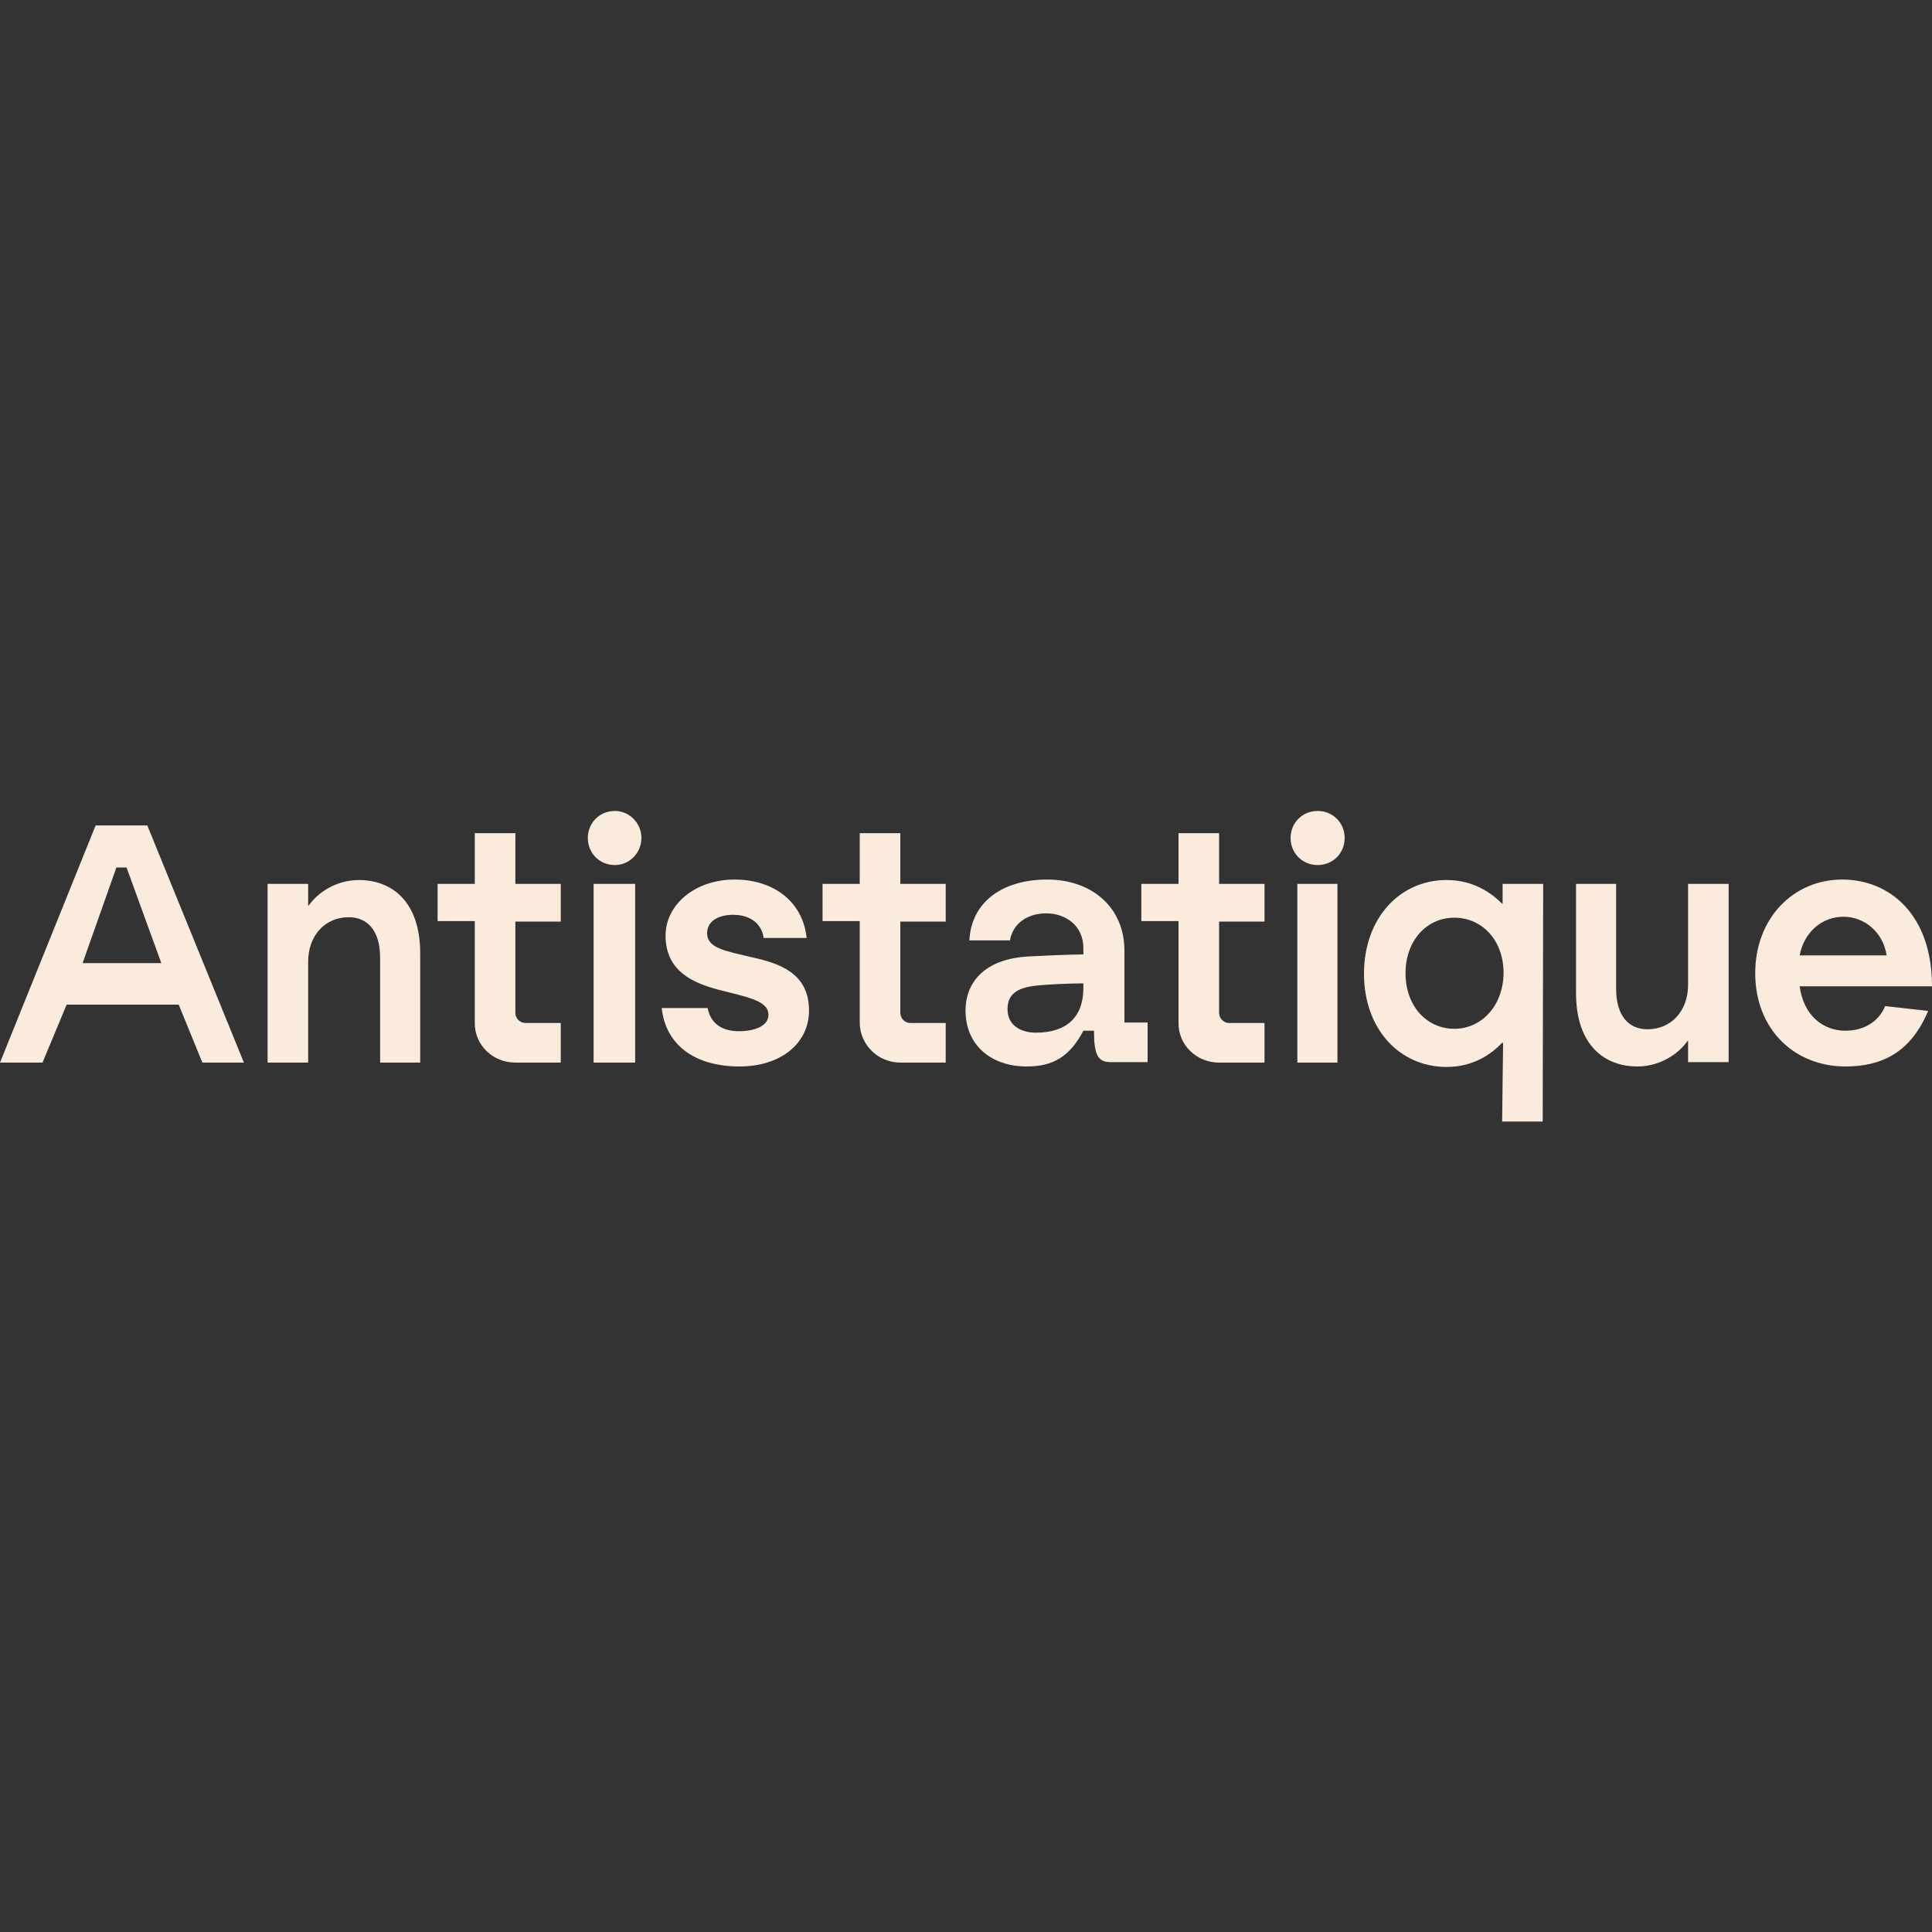 <?xml version="1.0" encoding="utf-8"?>
<!-- Generator: Adobe Illustrator 27.2.0, SVG Export Plug-In . SVG Version: 6.00 Build 0)  -->
<svg version="1.1" id="Calque_1" xmlns="http://www.w3.org/2000/svg" xmlns:xlink="http://www.w3.org/1999/xlink" x="0px" y="0px"
	 viewBox="0 0 400 400" style="enable-background:new 0 0 400 400;" xml:space="preserve">
<rect x="0" y="0" width="400" height="400" fill="#333333" stroke="none"/>
<path fill="#FAEBDC"  d="M357.9,183h-8.4v20.9c0,5.4-3.5,9.2-8.4,9.2c-3.9,0-6.5-2.8-6.5-8.4V183h-8.3v22.6c0,10.8,5.9,15.2,12.7,15.2
	c4.8,0,8.6-2.7,10.4-5.3h0.1v4.4h8.4V183z M106.7,220h9.4v-8.2h-7.3c-1.2,0-2.1-1-2.1-2.1v-18.9h9.4V183h-9.4v-10.5h-8.4V183h-7.7
	v7.7h7.7v21C98.2,216.3,102,220,106.7,220z M252.4,220h9.4v-8.2h-7.3c-1.2,0-2.1-1-2.1-2.1v-18.9h9.4V183h-9.4v-10.5h-8.4V183h-7.7
	v7.7h7.7v21C243.9,216.3,247.7,220,252.4,220z M372.6,197.8c0.9-4.8,4.6-8,9.1-8c4.3,0,8.2,3.2,8.9,8H372.6z M382.1,220.8
	c7.5,0,13.5-2.9,17.1-11.5l-8.9-1c-1.3,3.2-4.4,5.1-8.2,5.1c-4.7,0-8.7-3.2-9.5-9.2H400c0-14.9-8.8-22.1-18.6-22.1
	c-10,0-18,7.9-18,19.4S371.4,220.8,382.1,220.8z M301.1,213c-5.7,0-10.1-4.7-10.1-11.5c0-6.8,4.4-11.5,10.1-11.5s10.2,4.6,10.2,11.5
	C311.2,208.3,306.7,213,301.1,213z M272.8,179.1c3.2,0,5.6-2.5,5.6-5.6c0-3.1-2.4-5.6-5.6-5.6c-3.2,0-5.6,2.5-5.6,5.6
	C267.2,176.6,269.6,179.1,272.8,179.1z M311,232.2h8.4l0.1-49.2h-8.4v4.1H311c-2.2-2.2-5.9-4.9-11.5-4.9c-9.7,0-17.1,7.9-17.1,19.4
	s7.4,19.3,17.1,19.3c5.6,0,9.3-2.7,11.5-5h0.2L311,232.2z M268.6,220h8.3v-37h-8.3V220z M212.6,220.8c5.5,0,8.9-2.1,11.7-7.4h2.2
	c0,4.8,0.7,6.5,3.4,6.5h7.7v-8.2h-4.8v-14.9c0-8.9-6.7-14.7-16-14.7c-9.2,0-15.7,4.6-16.1,12.6h8.4c0.6-3.5,3.6-5.6,7.5-5.6
	c4,0,7.7,2.5,7.7,7.2v1.3c0,0-3.2,0-10.9,0.4c-10,0.4-13.5,5.8-13.5,11.2C199.9,216.3,205.1,220.8,212.6,220.8z M214.5,213.8
	c-3.4,0-5.9-1.7-5.9-4.8c0-2.7,1.3-4.6,6.6-5c4.4-0.4,9.1-0.4,9.1-0.4v1.2C224.2,210.7,220.7,213.8,214.5,213.8z M186.4,220h9.4
	v-8.2h-7.3c-1.2,0-2.1-1-2.1-2.1v-18.9h9.4V183h-9.4v-10.5H178V183h-7.7v7.7h7.7v21C178,216.3,181.8,220,186.4,220z M127.3,179.1
	c3,0,5.5-2.5,5.5-5.6c0-3.1-2.5-5.6-5.5-5.6c-3.2,0-5.6,2.5-5.6,5.6C121.7,176.6,124.1,179.1,127.3,179.1z M153.1,220.8
	c8.6,0,14.4-4.8,14.4-11.6c0-7.8-6.3-9.8-11.8-11c-5.3-1.3-9.3-1.8-9.3-5c0-2.4,2.2-3.8,5.4-3.8c3.9,0,6,2.2,6.3,4.8h8.9
	c-0.7-7.2-6.5-12.1-14.9-12.1c-8.2,0-14.3,5.2-14.3,11.6c0,8.2,7,10.3,12.9,11.7c5.3,1.3,8.4,2.2,8.4,4.7c0,2.3-2.8,3.4-6.1,3.4
	c-3.2,0-5.8-1.3-6.5-4.8H137C137.8,216.3,143.8,220.8,153.1,220.8z M122.9,220h8.6v-37h-8.6V220z M55.4,220h8.4v-20.9
	c0-5.4,3.5-9.2,8.4-9.2c3.9,0,6.5,2.8,6.5,8.4V220H87v-22.6c0-10.8-5.9-15.2-12.7-15.2c-4.8,0-8.6,2.7-10.4,5.3h-0.1V183h-8.4V220z
	 M17.1,199.4l7-19.8h2.1l7.2,19.8H17.1z M0,220h8.8l5-12H37l4.9,12h8.6l-20-49.1H19.8L0,220z"/>
</svg>

